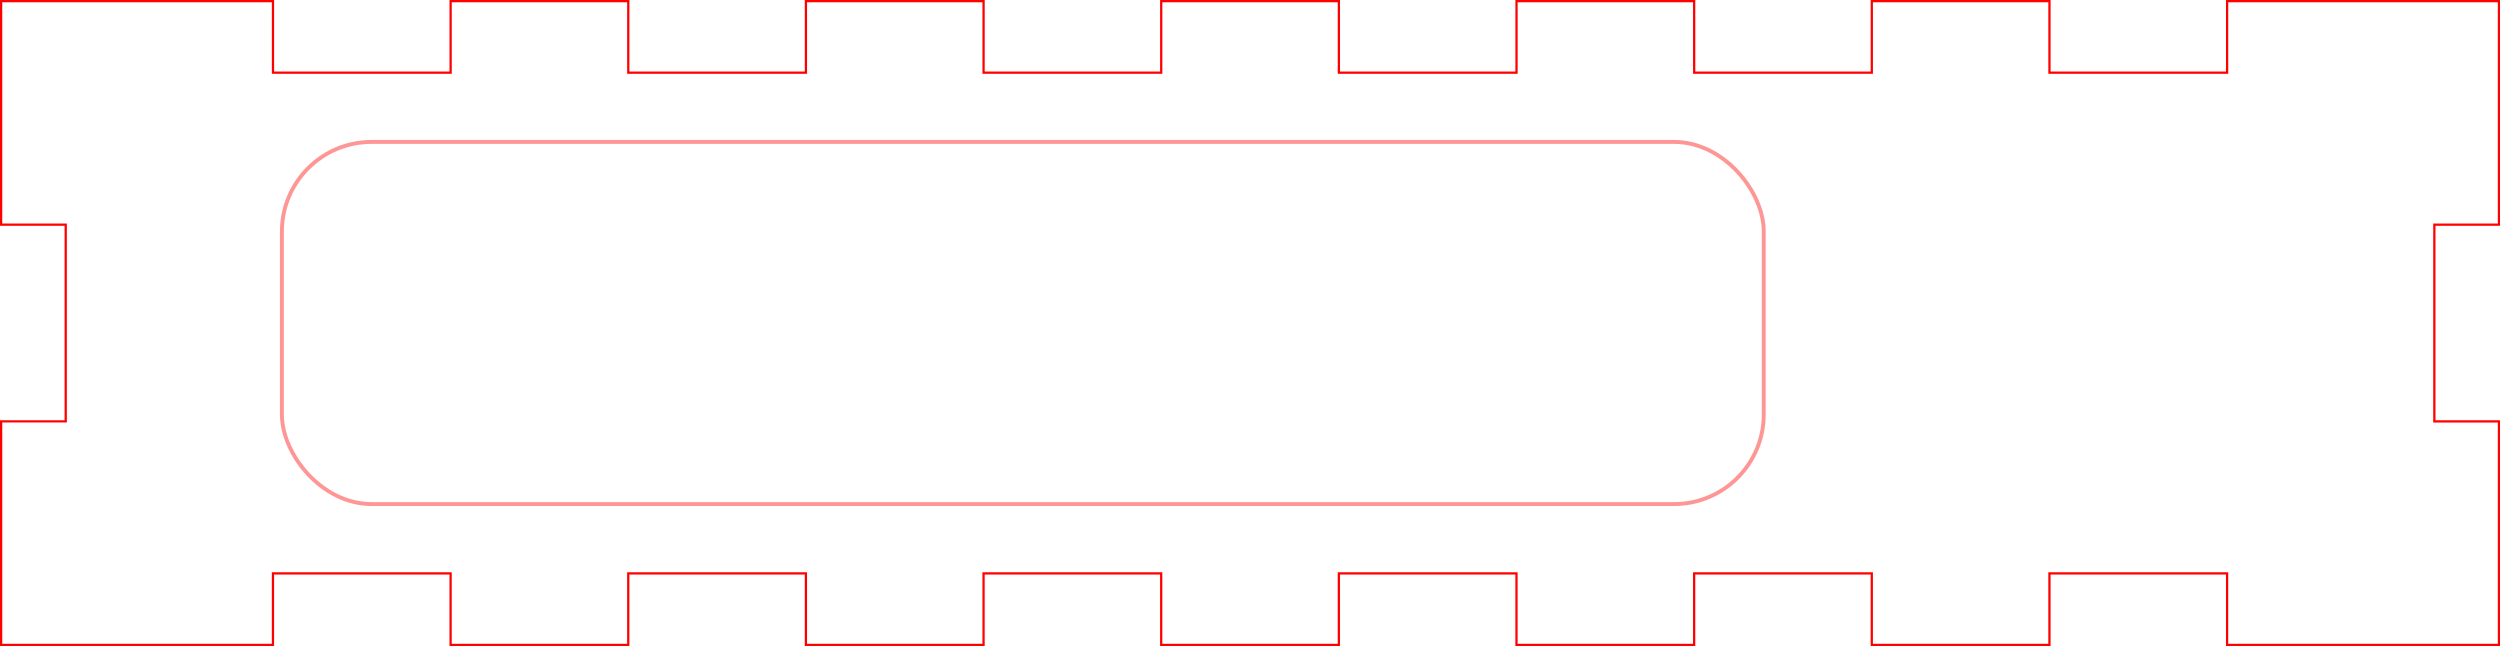 <?xml version="1.0" encoding="UTF-8" standalone="no"?>
<!-- Created with Inkscape (http://www.inkscape.org/) -->

<svg
   width="116.1mm"
   height="30mm"
   viewBox="0 0 116.1 30"
   version="1.1"
   id="svg5"
   inkscape:version="1.2.1 (9c6d41e410, 2022-07-14)"
   sodipodi:docname="uMSX_Case_Back.svg"
   xmlns:inkscape="http://www.inkscape.org/namespaces/inkscape"
   xmlns:sodipodi="http://sodipodi.sourceforge.net/DTD/sodipodi-0.dtd"
   xmlns="http://www.w3.org/2000/svg"
   xmlns:svg="http://www.w3.org/2000/svg">
  <sodipodi:namedview
     id="namedview7"
     pagecolor="#c3c3c3"
     bordercolor="#eeeeee"
     borderopacity="1"
     inkscape:showpageshadow="0"
     inkscape:pageopacity="0"
     inkscape:pagecheckerboard="0"
     inkscape:deskcolor="#505050"
     inkscape:document-units="mm"
     showgrid="false"
     inkscape:zoom="2.0888418"
     inkscape:cx="115.61431"
     inkscape:cy="61.756711"
     inkscape:window-width="1920"
     inkscape:window-height="1009"
     inkscape:window-x="-8"
     inkscape:window-y="-8"
     inkscape:window-maximized="1"
     inkscape:current-layer="layer1" />
  <defs
     id="defs2" />
  <g
     inkscape:label="Layer 1"
     inkscape:groupmode="layer"
     id="layer1"
     transform="translate(-46.563,-145.877)">
    <g
       id="g828">
      <path
         d="m 46.615,145.93 v 10.38 h 3 v 9.135 h -3 v 9.135 1.246 h 12.624 v -3.322 h 8.25 v 3.322 h 8.25 v -3.322 h 8.25 v 3.322 h 8.25 v -3.322 h 8.25 v 3.322 h 8.25 v -3.322 h 8.25 v 3.322 h 8.25 v -3.322 h 8.25 v 3.322 h 8.25 v -3.322 h 8.25 v 3.322 h 8.25 4.375 v -10.38 h -3 v -9.135 h 3 v -9.135 -1.246 h -12.624 v 3.322 h -8.25 v -3.322 h -8.25 v 3.322 h -8.25 v -3.322 h -8.25 v 3.322 h -8.25 v -3.322 h -8.25 v 3.322 h -8.25 v -3.322 h -8.25 v 3.322 h -8.25 v -3.322 h -8.25 v 3.322 h -8.25 v -3.322 H 50.99 Z"
         id="back_outsideCutPath"
         stroke="#FF0000"
         stroke-width="0.1"
         style="font-size:12px;fill:none;fill-rule:evenodd;stroke:#ff0000;stroke-width:0.105;stroke-linecap:round"
         vector-effect="non-scaling-stroke" />
      <rect
         style="opacity:0.414;fill:none;fill-opacity:0;stroke:#ff0000;stroke-width:0.182;stroke-linecap:round;stroke-linejoin:bevel;stroke-dasharray:none;stop-color:#000000"
         id="rect11532"
         width="68.818"
         height="16.818"
         x="59.654"
         y="152.468"
         ry="4.163" />
    </g>
  </g>
</svg>
